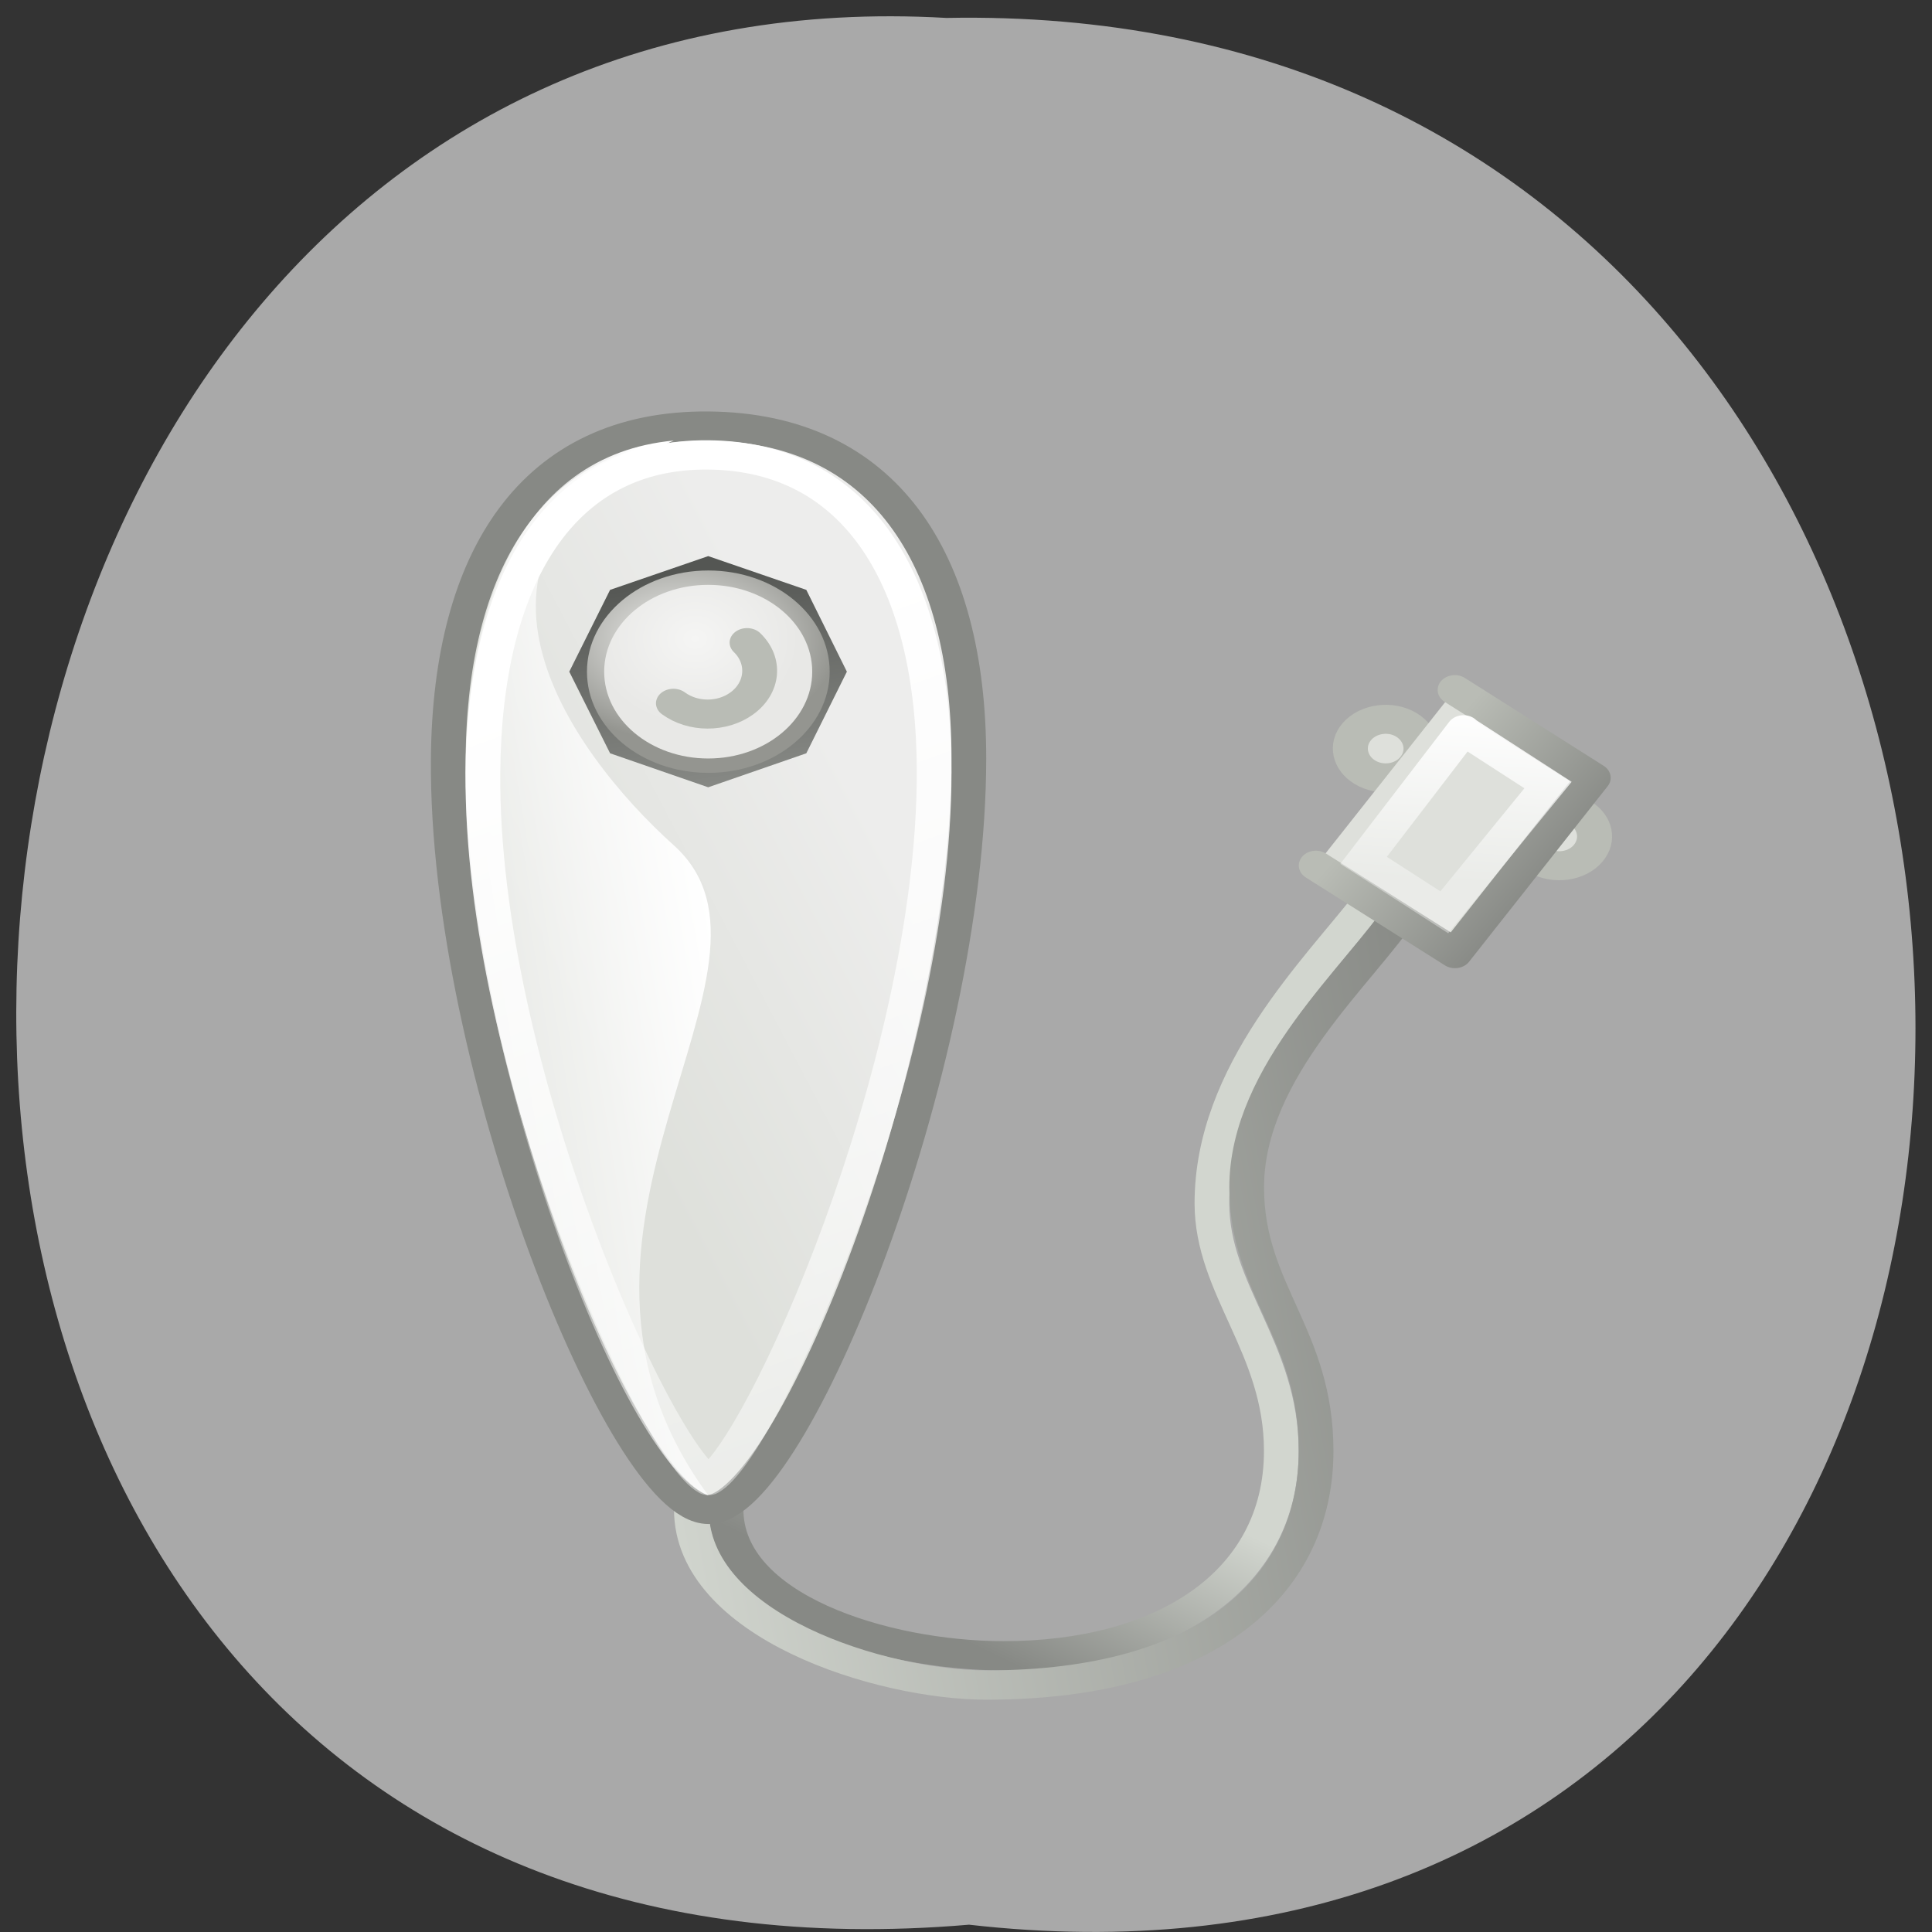 <svg xmlns="http://www.w3.org/2000/svg" viewBox="0 0 32 32" xmlns:xlink="http://www.w3.org/1999/xlink"><rect x="0" y="0" width="32" height="32" fill="#333333" stroke="none"/><defs><linearGradient id="8" gradientUnits="userSpaceOnUse" x1="19.5" y1="12.875" x2="31.28" y2="42.543" gradientTransform="matrix(0.863 0 0 0.934 -8.731 1.286)" xlink:href="#3"/><linearGradient id="9" gradientUnits="userSpaceOnUse" x1="24.07" y1="21.284" x2="17.796" y2="22.14" gradientTransform="matrix(0.575 0 0 0.479 -2.059 4.904)" xlink:href="#3"/><linearGradient id="4" gradientUnits="userSpaceOnUse" x1="19.18" y1="22.968" x2="28.969" y2="18.687" gradientTransform="matrix(1 0 0 0.987 -12 0.061)"><stop stop-color="#dee0db"/><stop offset="1" stop-color="#ededec"/></linearGradient><linearGradient id="5" gradientUnits="userSpaceOnUse" x1="20.16" y1="25.445" x2="18.776" y2="17.268" gradientTransform="matrix(0.517 0 0 0.431 1.388 2.081)"><stop stop-color="#878985"/><stop offset="1" stop-color="#545653"/></linearGradient><linearGradient id="0" gradientUnits="userSpaceOnUse" x1="15" y1="31.5" x2="11.431" y2="37.776"><stop stop-color="#d2d6cf"/><stop offset="1" stop-color="#878985"/></linearGradient><linearGradient id="3" gradientUnits="userSpaceOnUse" x1="27.53" y1="17.471" x2="30.01" y2="22.686"><stop stop-color="#fff"/><stop offset="1" stop-color="#fff" stop-opacity="0.357"/></linearGradient><linearGradient id="2" gradientUnits="userSpaceOnUse" x1="26.84" y1="22.15" x2="32.08" y2="22.803"><stop stop-color="#b9bcb5"/><stop offset="1" stop-color="#878985"/></linearGradient><linearGradient id="1" gradientUnits="userSpaceOnUse" x1="13.12" y1="37.907" x2="37.975" y2="34.02" xlink:href="#0"/><radialGradient id="6" gradientUnits="userSpaceOnUse" cx="17.197" cy="27.714" r="4" gradientTransform="matrix(0.636 0.009 -0.008 0.419 0.612 -1.165)"><stop stop-color="#f4f4f2"/><stop offset="1" stop-color="#949590"/></radialGradient><radialGradient id="7" gradientUnits="userSpaceOnUse" cx="17.495" cy="27.485" r="4" gradientTransform="matrix(0.431 0 0 0.359 3.974 0.715)"><stop stop-color="#f5f5f4"/><stop offset="1" stop-color="#e8e8e6"/></radialGradient></defs><path d="m 16.05 31.879 c 21.11 2.402 20.816 -31.988 -0.375 -31.582 c -19.707 -1.133 -21.488 33.457 0.375 31.582" fill="#a9a9a9"/><g fill="none"><path d="m 15.502 39.497 c 0 3.294 4.5 5 7.995 5 c 4.575 0 8 -2.496 8 -6.998 c 0 -3.503 -1.999 -5.5 -1.999 -8.455 c 0 -4.542 3.073 -8.04 4.623 -10.42" transform="matrix(0.575 0 0 0.485 3.112 5.844)" stroke="url(#0)"/><path d="m 14.503 39.497 c 0 4 5.5 5.999 8.498 5.999 c 6.499 0 9.497 -3.495 9.497 -7.996 c 0 -4 -1.999 -5.5 -1.999 -9 c 0 -3.994 3.324 -7.328 4.5 -9.494" transform="matrix(0.575 0 0 0.485 3.112 5.844)" stroke="url(#1)"/></g><g stroke-linecap="round"><g fill="#dee0db" fill-rule="evenodd" stroke-linejoin="round"><g stroke="#b9bcb5" stroke-width="1.238"><path d="m 27.497 19.252 c 0.001 0.685 -0.557 1.251 -1.252 1.246 c -0.683 -0.001 -1.246 -0.559 -1.247 -1.244 c 0.001 -0.698 0.564 -1.255 1.247 -1.255 c 0.695 0.005 1.258 0.564 1.252 1.253" transform="matrix(0.406 0.194 -0.234 0.336 16.799 0.839)"/><path d="m 27.498 19.246 c 0.006 0.694 -0.557 1.251 -1.247 1.255 c -0.69 0.003 -1.246 -0.559 -1.252 -1.253 c -0.001 -0.685 0.562 -1.243 1.252 -1.246 c 0.69 -0.003 1.246 0.559 1.247 1.244" transform="matrix(0.406 0.194 -0.234 0.336 19.673 2.294)"/></g><path d="m 26.836 17.258 l 4.825 0.522 l -0.524 6.928 l -4.831 -0.519" transform="matrix(0.508 0.254 -0.293 0.439 15.52 -2.965)" stroke="url(#2)" stroke-width="0.968"/></g><path d="m 27.702 18.279 l 2.965 0.351 l -0.46 5.067 l -2.821 -0.328 l 0.317 -5.101" transform="matrix(0.508 0.254 -0.293 0.439 15.52 -2.965)" fill="none" stroke="url(#3)" stroke-width="0.968"/><path d="m 19.498 15.849 c 0 10.621 -5.126 25.648 -7.498 25.648 c -2.366 0 -7.573 -15.03 -7.498 -25.648 c 0.048 -6.909 2.502 -11.403 7.498 -11.346 c 5 0.048 7.498 4.437 7.498 11.346" transform="matrix(0.575 0 0 0.485 4.836 4.874)" fill="url(#4)" fill-rule="evenodd" stroke="#878985" stroke-linejoin="round"/></g><g fill-rule="evenodd"><path d="m 13.355 12.477 l -1.625 0.563 l -1.625 -0.563 l -0.676 -1.352 l 0.676 -1.355 l 1.625 -0.559 l 1.625 0.559 l 0.672 1.355" fill="url(#5)"/><path d="m 13.742 11.125 c 0 0.926 -0.902 1.676 -2.01 1.676 c -1.109 0 -2.01 -0.75 -2.01 -1.676 c 0 -0.926 0.902 -1.676 2.01 -1.676 c 1.109 0 2.01 0.75 2.01 1.676" fill="url(#6)"/><path d="m 13.453 11.125 c 0 0.793 -0.77 1.438 -1.723 1.438 c -0.953 0 -1.723 -0.645 -1.723 -1.438 c 0 -0.793 0.77 -1.438 1.723 -1.438 c 0.953 0 1.723 0.645 1.723 1.438" fill="url(#7)"/></g><g fill="none" stroke-linejoin="round" stroke-linecap="round"><path d="m 21.03 26.383 c 1.45 1.676 1.251 4.2 -0.417 5.637 c -1.505 1.306 -3.753 1.306 -5.257 -0.022" transform="matrix(0.215 0 0 0.179 7.852 5.921)" stroke="#b9bcb5" stroke-width="2.685" stroke-miterlimit="6.5"/><path d="m 18.498 16.341 c 0 10.05 -4.997 23.19 -6.499 24.17 c -1.502 -0.982 -6.567 -14.12 -6.499 -24.17 c 0.041 -6.539 2.189 -10.903 6.499 -10.855 c 4.31 0.056 6.499 4.316 6.499 10.855" transform="matrix(0.575 0 0 0.485 4.836 4.874)" stroke="url(#8)"/></g><path d="m 11.73 24.77 c -1.469 -0.563 -4.02 -7.457 -4.02 -11.969 c 0 -2.645 0.863 -5.262 3.449 -5.504 c -4.125 1.781 -1.742 5.137 0 6.703 c 2.254 2.023 -2.672 6.363 0.574 10.77" fill="url(#9)" fill-rule="evenodd"/></svg>
